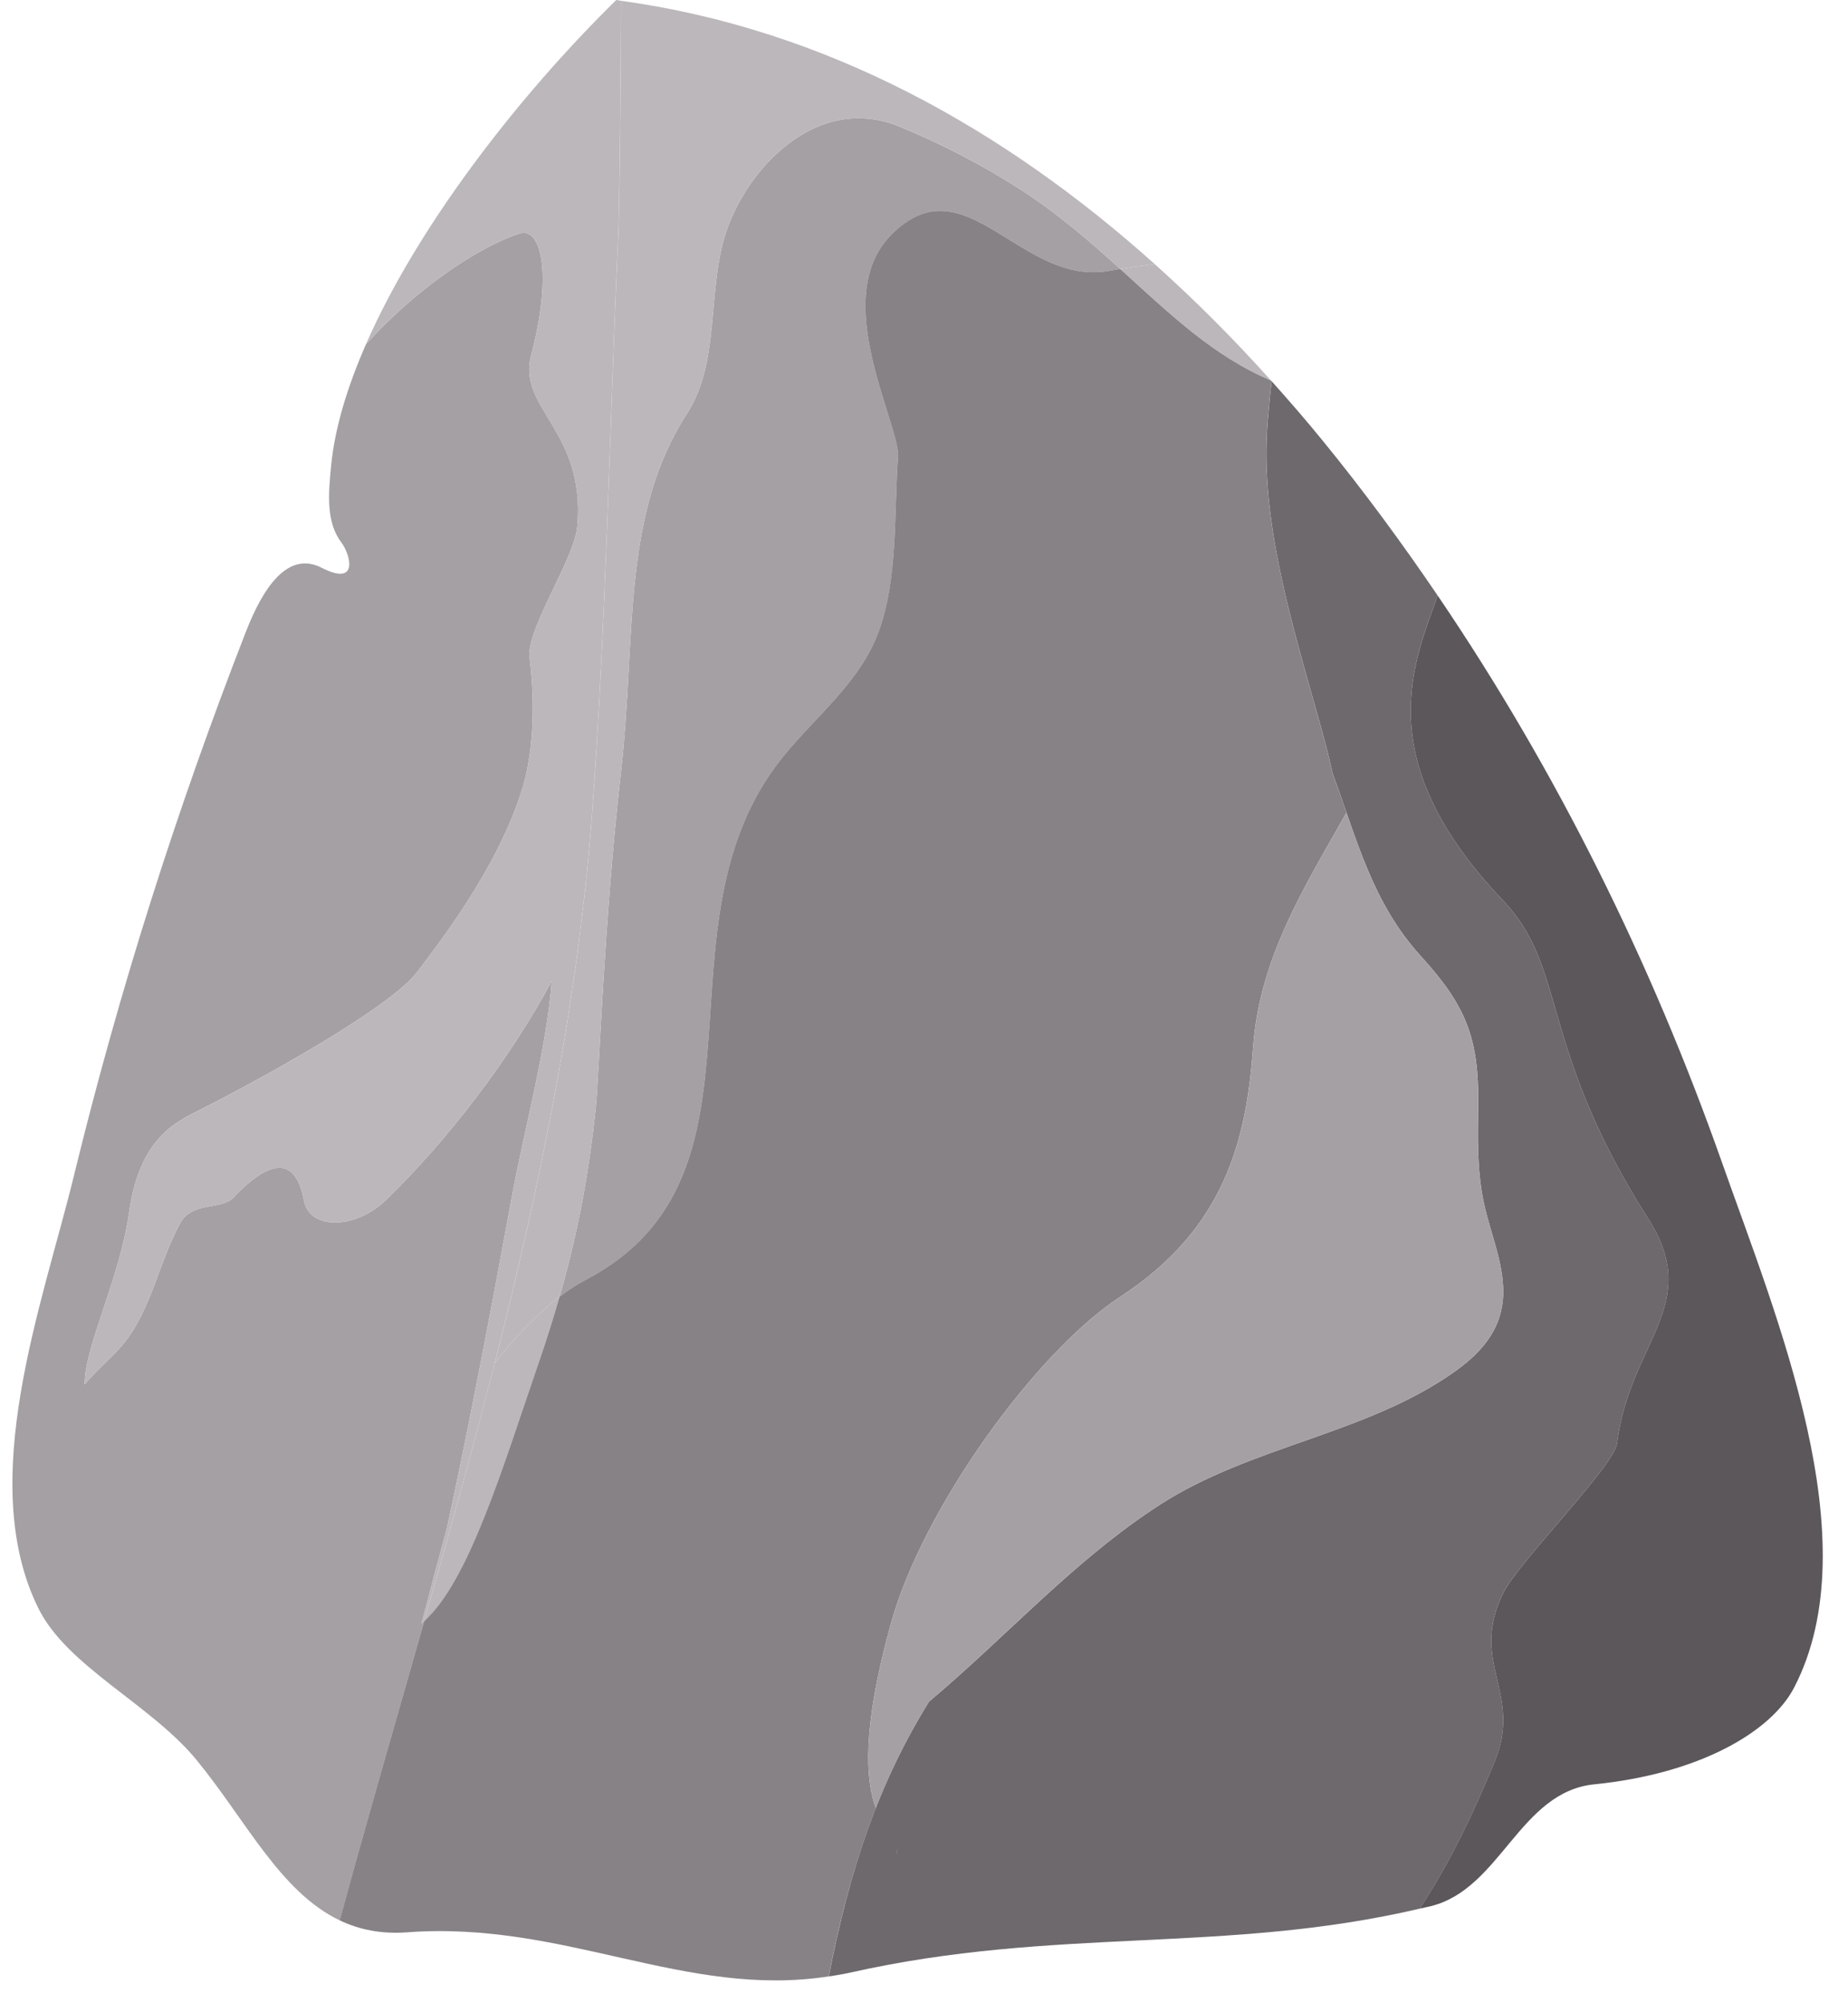<svg width="72" height="78" viewBox="0 0 72 78" fill="none" xmlns="http://www.w3.org/2000/svg">
<path d="M15.207 67.753C15.341 67.285 15.474 66.817 15.609 66.348C15.917 65.274 16.221 64.2 16.528 63.122C16.493 63.154 16.459 63.191 16.423 63.22C16.746 61.977 17.072 60.743 17.41 59.517C18.348 55.173 19.171 50.791 19.957 46.52C20.404 44.094 21.321 40.707 21.492 38.21C19.845 41.252 17.495 44.33 15.064 46.701C13.82 47.914 12.052 47.867 11.847 46.762C11.483 44.805 10.34 45.365 9.2 46.515C8.718 47.148 7.83 46.762 7.165 47.407C6.797 47.9 6.357 49.116 6.047 49.947C5.077 52.552 4.491 52.526 3.297 53.902C3.292 52.432 4.669 49.784 5.031 47.204C5.437 44.308 6.853 43.687 7.816 43.2C10.115 42.038 15.187 39.259 16.257 37.842C17.118 36.702 19.37 33.82 20.324 30.793C21.063 28.45 20.637 25.733 20.62 25.486C20.66 24.233 22.378 21.745 22.492 20.496C22.831 16.77 20.145 15.901 20.692 13.839C21.504 10.782 21.137 8.793 20.222 9.098C18.479 9.679 16.062 11.398 14.258 13.406C13.537 15.05 13.052 16.639 12.905 18.091C12.784 19.293 12.706 20.342 13.311 21.139C13.631 21.561 14.022 22.867 12.532 22.107C11.22 21.438 10.258 22.863 9.586 24.584C6.886 31.504 4.631 38.597 2.871 45.814C1.665 50.76 -0.96 57.674 1.499 62.629C2.625 64.898 5.873 66.357 7.655 68.525C9.571 70.856 10.912 73.666 13.236 74.773C13.716 73.007 14.214 71.237 14.719 69.461C14.88 68.894 15.044 68.322 15.207 67.753Z" fill="#A5A0A4"/>
<path d="M15.608 66.349C15.916 65.274 16.224 64.197 16.531 63.119C16.531 63.119 16.528 63.122 16.526 63.123C16.22 64.2 15.916 65.275 15.608 66.349Z" fill="#878286"/>
<path d="M35.062 4.934C31.771 3.571 28.98 6.688 28.227 9.232C27.56 11.485 28.045 14.129 26.763 16.108C24.196 20.073 24.783 24.885 24.196 30.031C23.526 35.899 23.344 41.892 23.206 43.191C22.945 45.648 22.534 47.932 21.801 50.493C22.139 50.238 22.482 50.012 22.83 49.829C30.601 45.753 25.203 36.003 30.516 29.457C31.799 27.876 33.516 26.555 34.235 24.593C34.991 22.53 34.833 19.984 34.989 17.799C35.079 16.539 32.289 11.623 34.715 9.154C37.616 6.2 39.766 11.217 43.271 10.538C43.384 10.516 43.523 10.496 43.648 10.475C42.463 9.4 41.2 8.298 39.673 7.323C38.24 6.408 36.688 5.608 35.062 4.934Z" fill="#A5A0A4"/>
<path d="M21.633 42.513C21.684 42.239 21.728 41.964 21.776 41.69C21.727 41.965 21.684 42.239 21.633 42.513Z" fill="#BCB7BB"/>
<path d="M22.095 39.846C22.155 39.474 22.205 39.101 22.261 38.729C22.206 39.101 22.155 39.474 22.095 39.846Z" fill="#BCB7BB"/>
<path d="M20.541 47.818C20.567 47.696 20.593 47.574 20.62 47.452C20.593 47.573 20.569 47.696 20.541 47.818Z" fill="#BCB7BB"/>
<path d="M22.493 37.167C22.561 36.665 22.616 36.162 22.675 35.659C22.615 36.162 22.56 36.665 22.493 37.167Z" fill="#BCB7BB"/>
<path d="M19.925 50.451C19.937 50.4 19.949 50.349 19.961 50.299C19.949 50.349 19.938 50.4 19.925 50.451Z" fill="#BCB7BB"/>
<path d="M21.112 45.169C21.151 44.982 21.185 44.796 21.222 44.609C21.185 44.795 21.151 44.982 21.112 45.169Z" fill="#BCB7BB"/>
<path d="M22.817 34.478C22.912 33.579 22.994 32.68 23.061 31.779C22.994 32.679 22.912 33.579 22.817 34.478Z" fill="#BCB7BB"/>
<path d="M19.274 53.071L19.273 53.079V53.078L19.274 53.071Z" fill="#BCB7BB"/>
<path d="M20.221 9.099C21.136 8.794 21.503 10.783 20.691 13.84C20.143 15.902 22.829 16.771 22.491 20.497C22.377 21.746 20.659 24.234 20.619 25.487C20.636 25.734 21.062 28.451 20.323 30.794C19.369 33.82 17.117 36.702 16.256 37.843C15.186 39.26 10.115 42.039 7.815 43.201C6.852 43.688 5.437 44.309 5.03 47.205C4.668 49.786 3.291 52.434 3.296 53.903C4.49 52.527 5.076 52.553 6.046 49.948C6.356 49.117 6.796 47.901 7.164 47.408C7.829 46.763 8.717 47.15 9.199 46.516C10.339 45.366 11.482 44.807 11.846 46.763C12.052 47.868 13.82 47.916 15.063 46.702C17.494 44.331 19.844 41.253 21.491 38.211C21.32 40.709 20.403 44.095 19.956 46.521C19.169 50.792 18.347 55.174 17.409 59.518C17.07 60.744 16.745 61.978 16.422 63.221C16.457 63.192 16.492 63.154 16.527 63.123C17.476 59.789 18.414 56.442 19.272 53.079C19.273 53.076 19.273 53.074 19.274 53.071C19.497 52.198 19.714 51.325 19.925 50.45C19.937 50.399 19.949 50.348 19.961 50.298C20.16 49.472 20.354 48.645 20.54 47.817C20.567 47.695 20.593 47.573 20.62 47.451C20.789 46.691 20.955 45.93 21.112 45.168C21.15 44.981 21.185 44.795 21.222 44.608C21.363 43.91 21.503 43.211 21.632 42.512C21.683 42.238 21.727 41.963 21.775 41.689C21.884 41.074 21.995 40.46 22.094 39.844C22.154 39.472 22.204 39.099 22.26 38.727C22.338 38.207 22.421 37.687 22.491 37.166C22.559 36.664 22.614 36.161 22.673 35.658C22.72 35.264 22.773 34.871 22.815 34.477C22.91 33.578 22.992 32.679 23.059 31.778C23.616 24.269 23.741 16.715 24.086 9.194C24.126 8.314 24.18 4.691 24.194 0.03C24.132 0.021 24.072 0.008 24.01 0C20.175 3.764 16.272 8.807 14.256 13.407C16.062 11.399 18.479 9.68 20.221 9.099Z" fill="#BCB7BB"/>
<path d="M19.272 53.078C19.272 53.079 19.272 53.079 19.272 53.078C18.414 56.44 17.48 59.787 16.531 63.118C18.275 61.549 19.579 57.156 20.983 53.078C21.293 52.177 21.563 51.321 21.8 50.493C20.909 51.168 20.06 52.068 19.272 53.078Z" fill="#BCB7BB"/>
<path d="M44.99 10.284C44.502 10.343 44.056 10.407 43.648 10.475C45.556 12.207 47.264 13.863 49.519 14.817C48.09 13.222 46.577 11.706 44.99 10.284Z" fill="#BCB7BB"/>
<path d="M16.527 63.123C16.527 63.123 16.53 63.12 16.532 63.119C17.481 59.787 18.415 56.44 19.273 53.08C18.414 56.442 17.476 59.789 16.527 63.123Z" fill="#BCB7BB"/>
<path d="M24.196 0.03C24.183 4.691 24.129 8.314 24.088 9.194C23.743 16.715 23.618 24.27 23.061 31.778C22.994 32.678 22.912 33.578 22.817 34.477C22.775 34.871 22.722 35.265 22.675 35.658C22.615 36.161 22.56 36.664 22.493 37.166C22.423 37.687 22.34 38.207 22.262 38.727C22.206 39.099 22.156 39.472 22.096 39.844C21.997 40.459 21.886 41.074 21.777 41.689C21.728 41.963 21.684 42.238 21.634 42.512C21.505 43.211 21.365 43.909 21.224 44.608C21.186 44.795 21.152 44.981 21.114 45.168C20.957 45.93 20.791 46.69 20.622 47.451C20.595 47.573 20.57 47.695 20.542 47.817C20.356 48.645 20.162 49.471 19.963 50.298C19.951 50.349 19.939 50.4 19.927 50.45C19.716 51.324 19.499 52.198 19.276 53.071C19.275 53.073 19.275 53.076 19.274 53.078C20.061 52.068 20.911 51.168 21.802 50.493C22.535 47.932 22.946 45.648 23.207 43.191C23.345 41.892 23.527 35.899 24.197 30.031C24.784 24.885 24.197 20.073 26.764 16.108C28.046 14.129 27.561 11.485 28.228 9.232C28.981 6.688 31.772 3.571 35.063 4.934C36.689 5.607 38.24 6.408 39.672 7.323C41.199 8.298 42.463 9.4 43.647 10.475C44.055 10.407 44.502 10.343 44.99 10.284C39.125 5.027 32.195 1.133 24.196 0.03Z" fill="#BCB7BB"/>
<path d="M21.776 41.69C21.885 41.075 21.996 40.461 22.095 39.845C21.996 40.461 21.886 41.076 21.776 41.69Z" fill="#BCB7BB"/>
<path d="M21.224 44.609C21.365 43.911 21.505 43.212 21.634 42.513C21.504 43.212 21.365 43.911 21.224 44.609Z" fill="#BCB7BB"/>
<path d="M22.262 38.729C22.34 38.209 22.423 37.689 22.493 37.168C22.422 37.688 22.34 38.208 22.262 38.729Z" fill="#BCB7BB"/>
<path d="M58.566 62.023C59.156 60.828 62.891 57.082 63.002 56.197C63.495 52.257 66.362 50.813 64.221 47.458C59.953 40.768 61.072 37.694 58.566 35.068C53.276 29.525 55.121 25.753 56.011 23.186C54.609 21.123 53.13 19.114 51.553 17.182C50.904 16.385 50.23 15.608 49.544 14.842C49.49 15.289 49.438 15.824 49.386 16.466C49.081 20.236 50.343 24.299 51.361 27.937C51.556 28.635 51.761 29.376 51.923 30.123C52.861 32.652 53.447 35.131 55.364 37.236C57.081 39.121 57.621 40.383 57.592 42.962C57.575 44.333 57.536 45.656 57.849 47C58.09 48.034 58.511 49.028 58.563 50.102C58.635 51.582 57.849 52.572 56.682 53.401C53.245 55.845 48.758 56.289 45.194 58.587C41.862 60.735 39.215 63.721 36.194 66.258C34.224 69.439 33.115 72.737 32.291 76.956C32.569 76.913 32.846 76.869 33.129 76.806C41.135 75.006 47.709 76.095 55.313 74.317C56.471 72.551 57.344 70.75 58.227 68.609C59.347 65.888 57.221 64.756 58.566 62.023Z" fill="#6D696D"/>
<path d="M62.121 69.475C66.185 69.068 68.999 67.447 69.902 65.707C72.868 59.988 69.208 51.265 67.089 45.26C64.346 37.488 60.651 30.011 56.012 23.187C55.122 25.754 53.276 29.526 58.567 35.069C61.073 37.695 59.953 40.769 64.221 47.459C66.361 50.814 63.494 52.258 63.002 56.198C62.891 57.082 59.156 60.829 58.567 62.024C57.22 64.757 59.348 65.889 58.226 68.609C57.343 70.75 56.469 72.551 55.312 74.317C55.459 74.282 55.605 74.254 55.753 74.218C58.472 73.544 59.205 69.766 62.121 69.475Z" fill="#5B575B"/>
<path d="M34.709 63.221C35.958 58.708 40.388 52.614 43.647 50.493C47.759 47.817 48.565 44.325 48.823 40.768C49.073 37.332 50.77 34.625 52.459 31.643C52.285 31.14 52.11 30.633 51.921 30.122C51.759 29.375 51.553 28.635 51.358 27.936C50.342 24.298 49.079 20.234 49.383 16.465C49.435 15.823 49.487 15.288 49.541 14.841C49.533 14.832 49.525 14.824 49.517 14.816C47.261 13.862 45.554 12.206 43.646 10.474C43.52 10.495 43.382 10.515 43.269 10.537C39.765 11.216 37.615 6.199 34.713 9.153C32.288 11.622 35.077 16.538 34.987 17.798C34.831 19.983 34.989 22.529 34.233 24.592C33.514 26.555 31.797 27.875 30.514 29.456C25.202 36.003 30.6 45.752 22.828 49.828C22.479 50.011 22.136 50.237 21.799 50.492C21.562 51.32 21.293 52.176 20.982 53.077C19.578 57.155 18.274 61.548 16.53 63.117C16.223 64.195 15.915 65.272 15.607 66.347C15.473 66.815 15.339 67.284 15.205 67.752C15.042 68.322 14.879 68.892 14.717 69.46C14.212 71.236 13.714 73.007 13.234 74.772C13.989 75.132 14.847 75.314 15.864 75.238C21.982 74.78 26.7 77.822 32.287 76.954C32.765 74.512 33.344 72.384 34.123 70.403C33.73 69.325 33.564 67.359 34.709 63.221Z" fill="#878286"/>
<path d="M34.956 72.118C34.964 72.07 34.962 72.025 34.959 71.981C34.934 72.206 34.928 72.291 34.956 72.118Z" fill="#A5A0A4"/>
<path d="M45.193 58.587C48.757 56.289 53.243 55.845 56.681 53.401C57.847 52.572 58.633 51.582 58.562 50.102C58.511 49.029 58.089 48.034 57.848 47C57.535 45.656 57.574 44.333 57.59 42.962C57.62 40.383 57.078 39.121 55.362 37.236C53.832 35.556 53.149 33.636 52.46 31.644C50.771 34.626 49.073 37.332 48.824 40.769C48.566 44.326 47.76 47.818 43.648 50.494C40.389 52.615 35.959 58.709 34.71 63.222C33.565 67.36 33.731 69.326 34.125 70.406C34.692 68.964 35.363 67.599 36.193 66.259C39.213 63.72 41.861 60.735 45.193 58.587Z" fill="#A5A0A4"/>
</svg>
